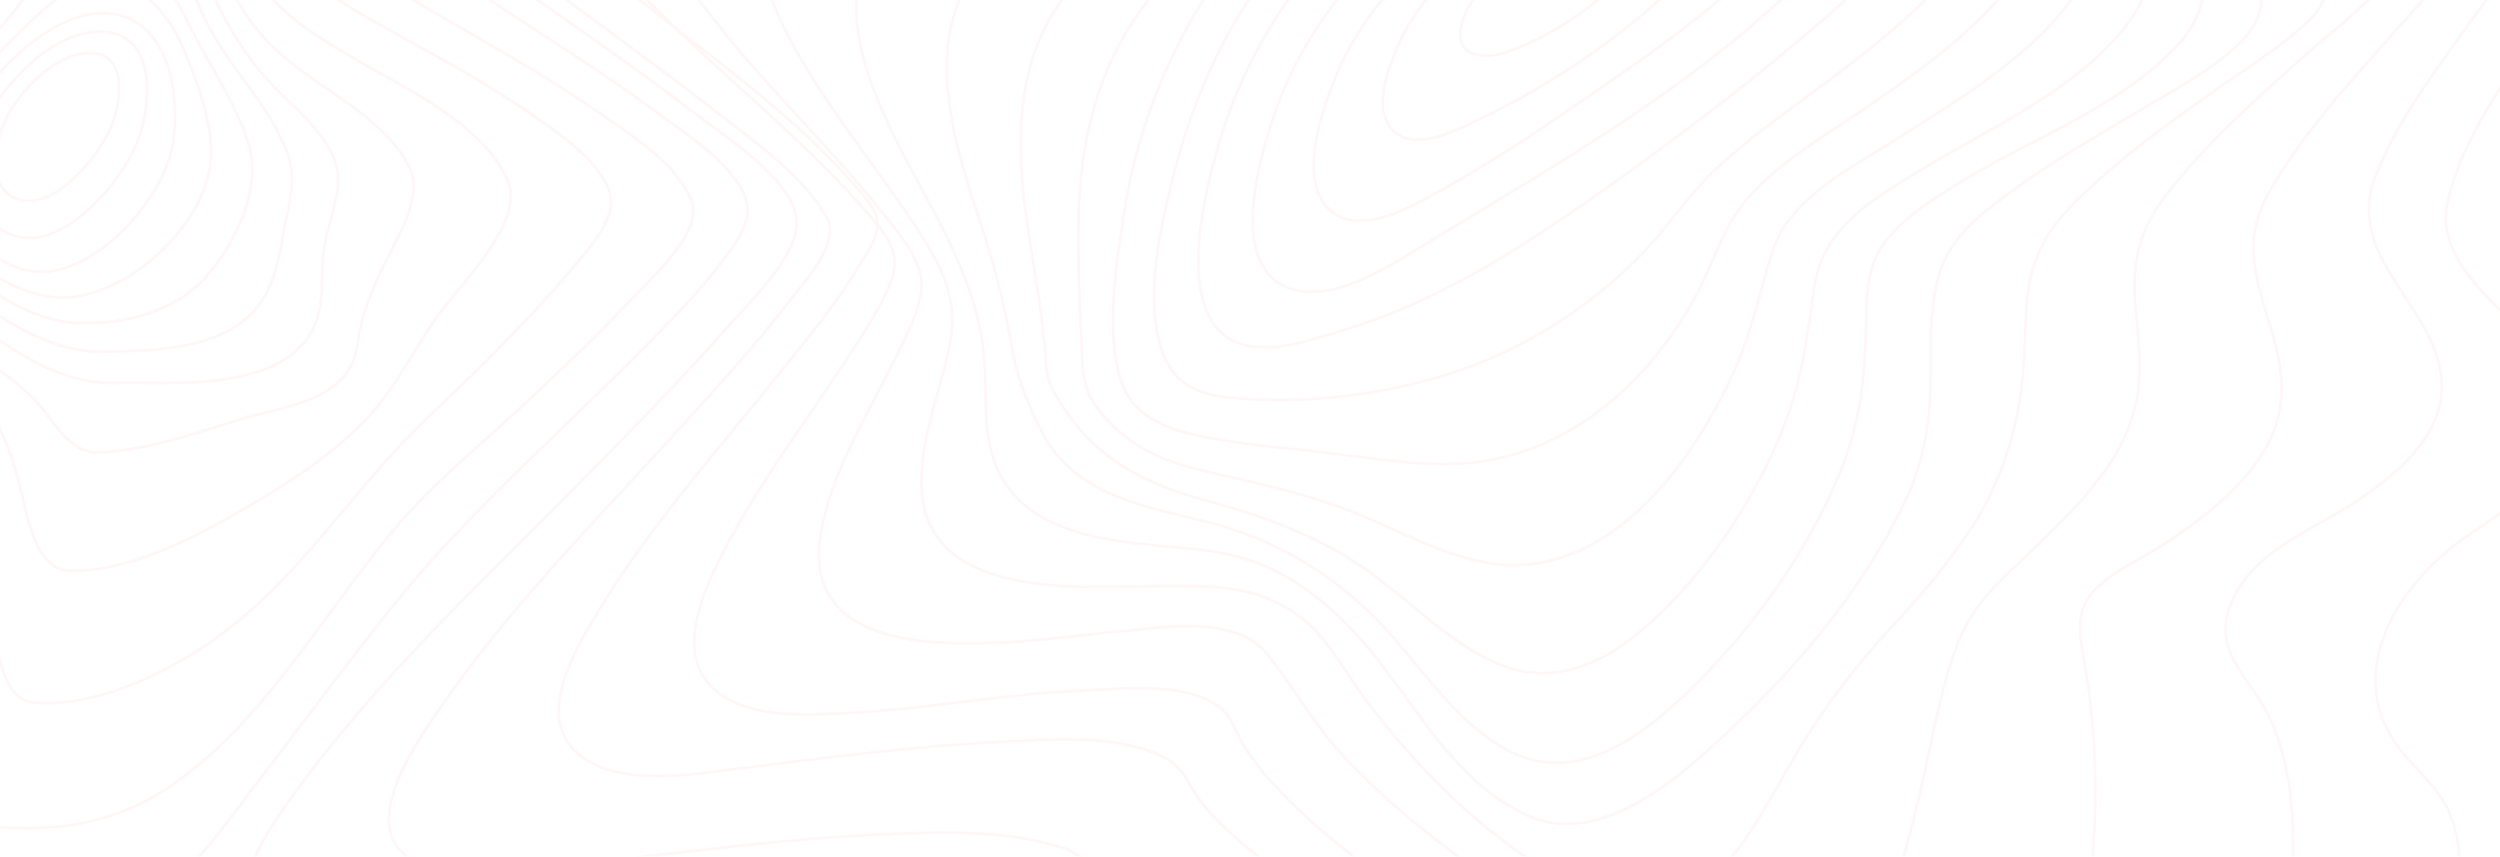 <svg width="899" height="308" viewBox="0 0 899 308" fill="none" xmlns="http://www.w3.org/2000/svg">
<g opacity="0.05">
<path fill-rule="evenodd" clip-rule="evenodd" d="M286.511 79.971C286.447 65.524 260.962 49.278 250.076 40.902C228.551 24.336 206.164 9.038 183.984 -6.504C161.805 -22.046 139.565 -37.546 118.416 -54.61C104.683 -65.686 88.548 -78.161 79.234 -93.977C59.394 -127.682 121.949 -122.677 138.152 -123.414C179.374 -125.298 226.655 -124.438 265.293 -141.99C288.359 -152.468 297.557 -170.041 292.603 -195.653C291.006 -203.982 286.279 -213.567 290.283 -221.681C294.559 -230.348 304.395 -235.349 312.559 -238.703C342.335 -250.921 376.57 -252.336 408.075 -253.87C442.047 -255.555 476.338 -255.062 510.071 -255.193C524.374 -255.248 539.312 -260.67 552.933 -265.077C570.789 -270.853 588.433 -277.341 606.142 -283.615C645.1 -297.383 685.243 -311.885 726.461 -315.382C752.273 -317.572 780.484 -314.611 800.536 -295.555C810.604 -285.987 815.873 -271.763 821.694 -259.128C828.74 -243.864 835.506 -228.452 843.007 -213.428C867.171 -165.04 901.669 -117.756 957.665 -115.38C966.136 -115.022 974.456 -116.189 982.887 -116.408C988.256 -116.543 993.034 -115.173 995.03 -109.245C1000.05 -94.377 984.276 -70.906 977.809 -59.109C963.649 -33.287 947.681 -8.623 932.723 16.681C922.827 33.416 905.697 56.284 905.518 76.617C905.358 94.734 928.192 107.828 940.623 116.751C952.272 125.106 973.378 136.797 974.655 153.793C975.274 162.034 970.124 168.864 964.747 174.164C955.322 183.433 944.464 189.971 935.985 200.546C922.081 217.896 910.464 241.768 912.352 265.146C913.661 281.346 922.42 291.955 933.562 302.096C938.244 306.359 942.045 309.376 942.292 316.298C942.691 327.29 938.611 338.923 935.25 349.114C923.226 385.587 906.149 420.856 887.151 453.785C877.658 470.242 867.402 486.648 854.815 500.686C846.572 509.904 835.454 520.875 822.879 520.863C808.321 520.863 792.916 515.318 778.764 511.173C752.333 503.425 726.221 494.467 700.213 485.279C640.067 464.019 580.487 441.038 521.472 416.335C479.903 398.905 437.452 381.45 398.371 358.278C390.749 353.727 383.555 348.422 376.886 342.432C369.76 336.142 360.918 333.328 351.952 331.229C296.303 318.207 235.337 328.204 179.457 334.474C165.274 336.062 151.09 337.659 136.867 338.771C124.639 339.727 110.001 342.47 98.117 338.35C74.7 330.239 95.17 300.347 103.825 288.167C134.296 245.282 173.609 208.998 210.048 171.956C227.373 154.316 244.83 136.722 261.213 118.083C269.744 108.392 286.567 92.635 286.511 79.971Z" stroke="#FF4D4D"/>
<path fill-rule="evenodd" clip-rule="evenodd" d="M297.012 77.535C287.672 62.248 271.286 50.95 257.684 40.316C238.109 25.008 217.92 10.551 198.034 -4.323C179.231 -18.389 160.388 -32.615 142.975 -48.588C132.357 -58.329 119.034 -69.977 114.005 -84.384C103.095 -115.61 161.786 -110.873 176.275 -111.69C212.295 -113.711 253.134 -114.174 286.458 -130.615C307.266 -140.882 315.815 -157.908 311.377 -181.546C309.843 -189.725 307.078 -196.707 310.578 -204.843C314.624 -214.26 323.932 -220.13 332.465 -224.274C359.194 -237.257 390.788 -240.016 419.762 -242.311C449.694 -244.682 480.881 -246.354 509.851 -244.619C521.436 -243.928 534.77 -247.849 546.235 -250.856C563.876 -255.488 581.337 -260.832 598.89 -265.801C634.563 -275.908 671.162 -285.645 708.273 -286.752C735.066 -287.553 763.001 -283.215 785.292 -266.45C807.882 -249.449 817.905 -223.095 830.432 -198.042C852.068 -154.729 881.289 -102.067 931.343 -92.916C938.933 -91.526 946.228 -92.28 953.81 -91.939C957.708 -91.766 962.147 -91.219 964.124 -87.163C969.257 -76.635 955.192 -57.385 950.458 -49.321C937.379 -27.035 922.675 -5.839 908.969 16.017C898.083 33.372 884.285 52.655 880.075 73.227C874.966 98.192 908.35 115.955 920.09 133.533C940.443 164.014 901.882 181.381 882.871 195.914C861.04 212.599 843.02 243.039 862.59 268.854C870.076 278.725 879.288 284.608 882.632 297.49C887.861 317.637 883.906 340.66 879.663 360.575C873.272 390.513 863.157 420.127 849.407 447.184C839.556 466.556 823.214 496.932 799.281 494.654C783.171 493.133 766.792 487.579 751.105 482.668C727.616 475.32 704.422 466.944 681.353 458.243C628.099 438.214 575.433 416.13 523.801 391.84C488.571 375.26 390.301 307.505 382.906 305.087C360.86 297.886 335.793 299.154 313.063 300.27C282.826 301.752 252.742 305.593 222.682 309.151C208.373 310.836 193.992 312.895 179.607 313.725C169.368 314.314 155.922 314.82 146.954 308.541C129.449 296.29 148.951 268.26 157.016 256.401C181.724 220.045 212.979 188.561 242.284 156.37C256.665 140.566 271.266 124.786 284.32 107.713C289.586 100.82 302.784 86.977 297.012 77.535Z" stroke="#FF4D4D"/>
<path fill-rule="evenodd" clip-rule="evenodd" d="M309.933 69.695C284.426 39.104 249.222 16.353 218.838 -9.196C203.589 -22.023 188.243 -35.199 175.09 -50.478C168.248 -58.422 159.705 -68.469 158.387 -79.544C154.864 -109.17 207.763 -105.164 223.595 -106.289C254.206 -108.471 288.788 -110.126 316.559 -125.245C333.526 -134.487 341.882 -149.656 338.711 -169.593C337.305 -178.439 335.116 -185.954 338.711 -194.64C342.353 -203.44 349.942 -209.649 357.627 -214.304C379.711 -227.691 407.154 -231.971 432.018 -235.16C461.185 -238.874 490.572 -240.324 519.941 -239.499C545.663 -238.787 571.262 -246.795 596.377 -252.073C629.648 -259.062 663.522 -265.165 697.569 -264.243C724.457 -263.51 751.557 -257.752 774.544 -242.448C797.901 -226.862 811.945 -203.533 824.606 -178.359C843.746 -140.304 867.599 -89.308 909.59 -74.855C915.697 -72.749 921.388 -72.517 927.687 -72.151C930.747 -71.974 934.697 -71.919 936.215 -68.553C939.865 -60.449 926.369 -44.736 922.603 -39.26C910.58 -21.778 897.547 -5.084 885.225 12.166C873.722 28.27 861.193 45.052 854.047 63.924C842.676 93.98 879.031 111.554 878.012 140.195C877.377 157.976 861.237 170.727 848.455 179.548C832.718 190.395 810.06 197.526 802.183 217.321C796.316 232.064 805.522 240.645 812.612 251.833C824.626 270.789 825.445 296.485 824.195 318.428C822.509 348.08 815.923 378.169 804.711 405.424C799.631 417.779 793.408 430.631 784.245 440.227C775.662 449.221 767.538 451.525 756.067 449.684C720.95 444.039 685.494 428.306 651.82 414.253C609.51 396.594 567.783 377.099 527.302 355.165C499.699 340.206 471.472 324.38 447.244 303.714C440.929 298.326 434.462 292.471 429.845 285.364C426.354 280.023 424.872 275.613 418.989 272.563C401.55 263.527 377.294 265.89 358.609 266.83C328.733 268.325 299.001 272.306 269.308 275.891C251.982 277.997 219.342 284.623 205.506 268.73C193.563 255.005 207.974 231.605 215.335 219.515C233.956 188.941 257.909 162.108 280.132 134.479C290.318 121.816 300.902 109.056 309.314 94.978C311.463 91.389 314.905 86.633 315.497 82.274C316.16 77.278 313.064 73.465 309.933 69.695Z" stroke="#FF4D4D"/>
<path fill-rule="evenodd" clip-rule="evenodd" d="M312.125 76.817C288.556 49.769 260.161 27.548 234.859 2.237C223.513 -9.112 212.057 -21.017 203.412 -34.861C198.762 -42.306 193.825 -51.678 195.107 -60.931C198.786 -87.49 242.293 -85.091 259.87 -86.647C285.987 -88.932 315.992 -91.234 339.085 -105.554C354.213 -114.934 359.886 -128.787 357.062 -146.653C354.03 -165.818 360.809 -179.73 376.236 -190.421C395.579 -203.814 419.995 -209.273 442.453 -213.152C469.511 -217.802 496.912 -219.864 524.322 -219.311C550.978 -218.771 576.805 -223.484 603.286 -226.549C638.395 -230.609 674.632 -232.611 709.346 -224.29C739.57 -217.043 766.87 -201.074 787.335 -176.378C808.711 -150.603 819.293 -118.13 836.651 -89.615C847.476 -71.829 862.572 -48.301 882.802 -41.387C889.549 -39.081 901.845 -42.193 896.456 -30.848C893.376 -24.36 887.611 -18.669 883.057 -13.366C875.699 -4.795 868.097 3.539 860.615 11.992C844.668 30.01 827.59 48.411 815.638 69.747C800.578 96.609 822.965 117.283 820.236 144.521C818.77 159.179 809.111 170.877 798.892 180.068C792.281 186.02 785.046 191.176 777.66 195.986C769.946 201.011 760.818 204.839 754.091 211.335C744.504 220.58 748.666 231.524 750.464 243.476C753.628 264.479 754.323 285.815 752.533 306.998C750.344 332.963 745.211 359.669 734.397 383.264C730.191 392.45 724.862 402.189 716.948 408.348C709.034 414.507 700.849 414.085 691.781 412.23C664.885 406.75 638.044 393.997 612.53 381.911C580.596 366.781 549.289 349.872 519.392 330.635C498.755 317.356 478.051 303.01 460.785 285.005C455.764 279.765 450.986 274.154 447.123 267.889C444.471 263.593 443.049 258.05 439.206 254.82C427.181 244.741 403.041 247.751 388.94 248.337C360.797 249.504 333.097 255.056 304.99 256.405C289.65 257.143 265.626 258.998 254.361 245.217C243.767 232.262 253.362 211.858 259.694 199.375C272.138 174.832 288.855 152.965 303.84 130.15C310 120.761 316.751 110.939 320.742 100.218C324.289 90.665 318.165 83.751 312.125 76.817Z" stroke="#FF4D4D"/>
<path fill-rule="evenodd" clip-rule="evenodd" d="M317.922 77.259C299.162 53.458 276.546 32.33 257.65 8.141C246.59 -6.025 227.542 -29.839 236.096 -49.809C245.48 -71.754 278.191 -72.352 297.099 -74.12C319.603 -76.225 346.031 -79.1 365.29 -92.802C371.381 -97.134 376.57 -102.868 378.769 -110.42C381.124 -118.502 378.55 -125.575 378.214 -133.666C377.512 -150.639 387.115 -164.266 399.824 -173.624C417.786 -186.855 440.247 -193.11 461.461 -197.471C485.497 -202.39 509.931 -204.815 534.415 -204.712C557.813 -204.628 580.964 -205.175 604.386 -205.806C635.017 -206.648 666.079 -205.289 695.792 -196.705C725.062 -188.244 751.673 -172.386 772.577 -149.06C792.969 -126.299 806.728 -98.477 818.779 -70.138C825.616 -54.053 837.168 -30.015 853.477 -21.891C860.73 -18.275 867.847 -18.523 860.135 -9.119C850.424 2.723 837.335 12.224 826.087 22.353C809.862 36.969 793.229 51.871 779.61 69.248C770.912 80.345 767.037 91.113 767.635 105.481C768.098 116.426 770.198 127.257 769.136 138.245C766.649 164.033 747.398 181.718 730.378 198.186C719.43 208.777 709.431 216.856 703.795 231.922C697.129 249.729 694.331 269.102 689.876 287.591C684.983 307.894 679.331 329.014 668.649 346.896C659.142 362.817 647.578 369.957 630.271 365.667C603.276 358.982 576.669 342.514 552.704 327.279C528.312 311.779 504.338 294.351 484.125 273.046C473.213 261.541 465.764 248.032 456.073 235.673C443.883 220.156 416.305 226.033 399.916 227.346C372.71 229.527 287.104 245.843 295.003 192.995C298.3 170.937 311.284 150.579 320.78 131.113C324.716 123.035 330.412 113.34 331.302 104.083C332.272 94.001 323.562 84.424 317.922 77.259Z" stroke="#FF4D4D"/>
<path fill-rule="evenodd" clip-rule="evenodd" d="M327.827 79.28C313.491 57.711 296.334 37.334 284.033 14.039C276.053 -1.048 268.217 -21.206 278.511 -37.169C290.13 -55.183 315.75 -59.382 334.575 -61.678C353.97 -64.041 377.124 -66.029 392.976 -79.688C398.02 -84.038 402.177 -89.906 402.951 -96.931C403.698 -103.67 401.591 -110.409 402.289 -117.27C403.853 -132.677 412.707 -145.371 424.122 -154.579C457.89 -181.817 508.148 -187.873 548.89 -188.585C569.283 -188.939 590.271 -187.081 610.795 -185.751C637.429 -184.024 664.102 -180.317 689.502 -171.384C743.507 -152.397 779.705 -110.287 804.985 -57.887C812.941 -41.394 819.03 -23.548 831.499 -10.293C837.927 -3.449 836.522 1.466 829.951 7.708C819.677 17.463 807.144 24.918 795.74 33.059C779.521 44.638 762.954 56.389 748.61 70.258C738.723 79.819 731.705 89.031 729.574 103.368C728.054 113.59 728.409 124.006 727.495 134.291C725.756 153.83 719.799 173.221 709.253 189.429C700.874 202.275 690.899 213.95 680.589 225.082C667.186 239.575 655.851 254.299 645.672 271.501C632.178 294.27 613.217 336.271 581.433 325.155C546.376 312.891 513.519 281.727 491.027 251.532C483.474 241.394 477.273 228.961 467.087 221.485C451.837 210.311 436.364 210.703 418.225 210.749C391.069 210.812 331.977 217.033 331.339 174.106C331.087 157.098 338.062 141.018 341.401 124.659C345.168 106.337 337.619 93.98 327.827 79.28Z" stroke="#FF4D4D"/>
<path fill-rule="evenodd" clip-rule="evenodd" d="M338.505 81.204C324.324 53.092 292.526 6.899 316.711 -24.36C329.486 -40.88 352.082 -47.088 371.037 -50.788C386.292 -53.78 404.688 -54.904 416.213 -67.59C424.685 -76.917 420.924 -90.49 424.17 -102.166C428.198 -116.64 437.444 -128.484 448.806 -137.386C480.556 -162.265 524.702 -169.9 562.895 -171.524C602.562 -173.208 646.269 -165.333 683.596 -150.185C730.138 -131.292 765.006 -95.516 789.39 -50.211C793.889 -41.848 797.977 -33.266 802.297 -24.802C805.199 -19.124 809.503 -13.632 811.79 -7.659C815.599 2.299 811.112 10.439 803.918 16.929C793.57 26.273 780.859 32.923 769.062 39.935C752.929 49.532 736.437 58.955 721.431 70.214C711.346 77.79 700.791 85.951 697.182 99.096C694.719 108.061 694.208 117.556 694.295 126.841C694.487 146.749 693.497 162.848 684.69 181.081C670.198 211.015 647.914 237.931 624.372 260.326C605.896 277.902 576.661 305.206 549.741 293.454C525.588 282.932 511.46 257.746 495.547 237.383C487.81 227.484 479.119 218.443 468.907 211.402C456.032 202.525 443.911 198.8 428.657 197.348C402.983 194.903 364.271 194.267 356.334 161.775C353.404 149.783 355.076 137.363 353.539 125.216C351.531 109.155 345.659 95.383 338.505 81.204Z" stroke="#FF4D4D"/>
<path fill-rule="evenodd" clip-rule="evenodd" d="M353.251 82.244C343.153 51.485 329.887 12.72 354.276 -14.617C366.089 -27.861 382.706 -35.264 398.788 -40.797C410.306 -44.762 428.595 -45.929 435.656 -58.119C440.843 -67.089 441.561 -79.465 446.253 -89.076C452.7 -102.29 462.466 -113.173 473.925 -121.693C503.775 -143.895 542.654 -152.473 578.11 -154.93C655.149 -160.26 733.537 -117.808 774.762 -47.964C787.054 -27.145 802.921 -4.985 783.056 16.285C761.369 39.489 728.698 50.36 702.813 66.848C692.923 73.143 680.32 80.711 674.802 92.108C671.483 98.96 671.255 107.555 671.104 115.098C670.705 134.307 669.193 151.583 661.872 169.508C650.565 197.208 632.536 222.763 612.105 243.696C594.287 261.95 568.878 283.401 543.001 270.242C523.161 260.129 510.577 238.665 495.161 222.843C478.006 205.222 456.789 193.348 433.49 187.546C410.825 181.917 385.965 178.12 374.021 154.204C369.923 146 365.642 135.378 364.106 126.297C361.627 111.326 357.996 96.593 353.251 82.244Z" stroke="#FF4D4D"/>
<path fill-rule="evenodd" clip-rule="evenodd" d="M369.691 82.461C365.02 51.401 364.5 19.014 386.205 -5.466C396.334 -16.887 409.139 -25.001 422.088 -32.352C431.614 -37.761 441.452 -42.323 448.567 -51.191C455.159 -59.402 460.17 -68.935 466.535 -77.36C474.93 -88.526 484.975 -98.191 496.284 -105.986C524.633 -125.486 559.118 -134.607 592.11 -137.77C608.081 -139.308 625.405 -140.108 641.268 -135.917C656.588 -131.873 671.737 -125.478 685.823 -118.021C715.769 -102.186 741.721 -78.995 760.535 -49.675C773.436 -29.563 780.411 -10.008 763.705 10.394C744.872 33.392 715.341 46.08 691.002 61.006C674.308 71.243 655.598 81.277 652.48 103.032C649.996 120.342 647.98 136.771 641.556 153.133C631.995 177.268 617.936 199.13 600.215 217.423C584.009 234.089 563.506 248.231 540.324 239.329C521.958 232.264 507.708 216.437 491.661 205.122C473.777 192.484 454.129 185.516 433.439 179.913C414.845 174.858 397.337 167.09 385.319 150.597C382.859 147.227 380.276 143.558 378.379 139.787C375.96 134.976 376.147 130.208 375.672 124.815C374.434 110.585 371.803 96.519 369.691 82.461Z" stroke="#FF4D4D"/>
<path fill-rule="evenodd" clip-rule="evenodd" d="M387.819 79.922C388.219 50.42 394.943 22.537 413.361 -0.455C421.235 -10.29 430.637 -18.392 439.302 -27.404C446.278 -34.67 452.871 -41.422 460.892 -47.409C479.921 -61.586 495.385 -79.933 515.607 -92.557C542.601 -109.435 573.523 -118.765 604.204 -122.495C619.186 -124.317 634.663 -124.954 649.82 -122.895C662.838 -121.127 675.306 -114.921 686.871 -108.57C709.539 -96.131 731.549 -78.452 746.267 -56.084C778.717 -6.771 714.739 29.082 681.903 50.078C666.801 59.736 643.726 70.922 637.54 90.053C633.118 103.72 630.424 117.619 624.729 130.864C609.432 166.434 578.379 208.27 536.998 202.701C519.291 200.321 503.152 190.654 486.621 184.164C469.6 177.481 452.033 173.755 434.341 169.666C417.807 165.848 404.629 160.413 393.949 145.843C388.845 138.885 389.296 130.556 388.841 122.02C388.099 107.999 387.64 93.897 387.819 79.922Z" stroke="#FF4D4D"/>
<path fill-rule="evenodd" clip-rule="evenodd" d="M404.327 76.143C410.975 31.612 435.666 -17.004 471.971 -42.866C514.677 -73.287 560.942 -98.905 611.966 -106.269C635.623 -109.684 661.536 -111.364 683.858 -100.198C700.846 -91.705 720.579 -79.01 729.928 -61.157C752.801 -17.488 701.925 17.274 672.939 37.477C657.333 48.353 637.468 58.951 625.706 74.834C618.882 84.042 615.398 96.224 609.889 106.337C593.192 136.987 565.709 161.707 531.473 166.128C515.644 168.17 499.698 165.644 483.989 163.636C467.908 161.581 451.627 160.465 435.646 157.598C422.889 155.307 407.854 151.429 403.156 137.024C397.231 118.872 401.614 94.329 404.327 76.143Z" stroke="#FF4D4D"/>
<path fill-rule="evenodd" clip-rule="evenodd" d="M420.513 68.99C430.209 27.123 450.74 -13.716 485.256 -38.71C503.56 -51.963 524.808 -61.112 545.207 -70.151C568.331 -80.396 592.491 -88.348 617.166 -92.292C647.89 -97.206 697.649 -101.635 713.701 -64.698C729.633 -28.036 689.373 4.413 665.566 22.904C650.302 34.75 633.966 45.623 619.382 58.572C611.474 65.593 605.382 73.705 598.691 81.94C580.195 104.755 553.827 122.817 526.952 132.458C500.904 141.805 468.68 145.944 441.185 142.855C429.321 141.527 420.841 137.048 417.253 124.313C412.281 106.609 416.505 86.284 420.513 68.99Z" stroke="#FF4D4D"/>
<path fill-rule="evenodd" clip-rule="evenodd" d="M436.597 57.713C446.229 20.851 467.005 -12.818 497.309 -34.942C531.278 -59.744 575.02 -73.525 615.223 -80.533C636.593 -84.256 682.903 -94.348 693.795 -65.463C704.688 -36.579 673.199 -8.114 655.075 7.556C633.079 26.546 609.364 44.88 585.677 61.918C565.096 76.732 543.136 91.877 520.845 103.317C508.272 109.807 495.176 115.106 481.71 119.151C471.739 122.122 459.06 126.554 448.606 124.342C422.239 118.756 431.99 75.339 436.597 57.713Z" stroke="#FF4D4D"/>
<path fill-rule="evenodd" clip-rule="evenodd" d="M456.451 46.675C477.585 -23.036 544.543 -57.322 609.014 -69.272C623.995 -72.046 665.991 -82.047 674.365 -60.752C682.48 -40.105 656.673 -15.62 644.59 -4.019C607.152 31.929 560.896 58.583 517.065 84.988C503.384 93.23 478.709 111.116 461.739 102.866C443.312 93.891 452.073 61.13 456.451 46.675Z" stroke="#FF4D4D"/>
<path fill-rule="evenodd" clip-rule="evenodd" d="M478.099 33.257C496.478 -18.08 549.935 -47.523 599.084 -57.23C611.122 -59.605 641.695 -67 650.812 -52.674C659.25 -39.421 639.114 -20.219 631.581 -12.588C614.81 4.403 594.935 18.401 575.3 31.855C557.145 44.303 538.793 57.062 519.69 67.59C509.628 73.132 490.757 84.957 479.323 76.4C467.013 67.194 474.018 44.657 478.099 33.257Z" stroke="#FF4D4D"/>
<path fill-rule="evenodd" clip-rule="evenodd" d="M501.954 18.259C515.962 -15.267 553.48 -37.037 586.575 -44.271C595.48 -46.213 614.728 -51.252 622.24 -42.299C629.156 -34.054 618.009 -21.966 613.063 -16.383C591.138 8.361 559.031 30.464 529.614 44.04C522.218 47.452 508.922 54.152 501.314 47.263C493.509 40.189 498.736 25.956 501.954 18.259Z" stroke="#FF4D4D"/>
<path fill-rule="evenodd" clip-rule="evenodd" d="M527.26 4.176C535.154 -12.471 555.785 -25.031 572.874 -29.029C584.901 -31.841 599.358 -29.412 588.876 -14.921C578.464 -0.541 559.143 12.593 542.768 18.416C530.274 22.856 520.482 18.475 527.26 4.176Z" stroke="#FF4D4D"/>
<path fill-rule="evenodd" clip-rule="evenodd" d="M-112.845 119.477C-113.351 86.588 -129.914 52.407 -121.734 18.895C-115.017 -8.628 -81.201 -10.926 -60.915 -23.396C-44.794 -33.303 -35.646 -50.852 -26.927 -67.69C-19.094 -82.807 -12.059 -98.378 -3.807 -113.246C1.535 -122.859 10.707 -141.733 22.292 -142.074C33.382 -142.403 43.551 -127.694 49.993 -118.999C58.392 -107.666 65.838 -95.584 73.994 -84.069C87.739 -64.647 104.231 -50.271 123.114 -36.665C144.603 -21.183 166.446 -6.231 188.645 8.193C204.989 18.845 221.444 29.416 237.155 41.12C247.009 48.464 268.758 62.242 268.858 75.781C268.906 82.241 263.106 89.395 259.195 94.559C252.578 103.3 245.036 111.292 237.469 119.111C223.378 133.677 208.688 147.581 194.158 161.654C175.299 179.919 157.285 197.885 140.705 218.62C123.564 240.083 107.188 262.254 90.478 284.121C79.161 298.934 67.855 315.571 51.531 324.661C31.085 336.024 14.303 324.042 -6.374 323.903C-24.161 323.781 -22.849 280.283 -25.11 268.187C-27.378 255.945 -32.377 244.549 -34.314 232.277C-36.73 216.958 -36.762 201.286 -37.356 185.803C-38.077 166.865 -38.364 148.835 -57.542 141.614C-68.457 137.511 -80.264 136.648 -91.562 134.19C-98.881 132.595 -112.685 129.868 -112.845 119.477Z" stroke="#FF4D4D"/>
<path fill-rule="evenodd" clip-rule="evenodd" d="M-104.101 113.627C-105.965 86.058 -116.98 50.771 -106.564 22.312C-97.665 -2.007 -69.834 -5.16 -51.094 -17.935C-35.624 -28.472 -28.737 -45.715 -21.004 -62.654C-14.8 -76.243 -8.783 -89.962 -1.741 -103.117C3.449 -112.811 11.374 -129.177 22.166 -131.183C31.867 -132.987 42.271 -118.539 47.717 -111.188C55.662 -100.457 62.457 -88.803 69.475 -77.394C81.808 -57.352 94.436 -39.33 112.485 -24.607C130.614 -9.821 150.448 1.234 170.494 12.741C186.176 21.743 201.778 31.008 216.678 41.401C227.776 49.14 243.734 59.045 248.812 72.844C252.833 83.76 232.444 101.876 226.431 108.27C214.055 121.416 200.94 133.757 187.801 146.022C171.784 160.968 155.255 174.038 141.11 191.087C115.811 221.568 94.663 259.527 62.109 282.182C42.475 295.846 20.625 299.34 -1.214 297.296C-9.861 296.487 -11.937 283.602 -13.027 276.087C-14.84 263.603 -15.067 250.904 -16.46 238.369C-17.766 226.635 -20.665 215.486 -23 203.98C-25.363 192.322 -26.026 180.377 -27.767 168.639C-28.845 161.351 -29.911 152.871 -34.626 147.012C-39.504 140.947 -47.553 138.406 -54.588 136.475C-67.798 132.884 -102.783 133.082 -104.101 113.627Z" stroke="#FF4D4D"/>
<path fill-rule="evenodd" clip-rule="evenodd" d="M-92.846 102.086C-95.981 76.779 -100.371 45.26 -87.597 21.944C-77.156 2.88 -54.887 -1.232 -38.982 -13.654C-25.753 -23.983 -20.756 -40.413 -14.189 -55.68C-8.801 -68.203 -3.384 -80.78 3.147 -92.697C8.1 -101.734 14.483 -113.987 24.317 -117.14C32.725 -119.834 42.223 -107.766 46.885 -101.759C54.822 -91.522 61.292 -80.052 67.719 -68.733C78.233 -50.212 87.907 -30.428 102.87 -15.363C117.409 -0.744 134.681 7.885 152.276 17.588C165.753 25.021 179.146 32.741 191.844 41.606C201.594 48.408 213.677 56.469 218.758 67.788C223.152 77.55 211.872 89.104 206.236 95.991C196.929 107.356 186.599 117.782 176.414 128.251C165.421 139.544 153.247 149.963 142.61 161.534C120.241 185.885 102.37 212.846 74.801 231.501C56.947 243.586 32.92 254.564 11.814 252.59C-3.364 251.167 -2.366 215.716 -3.824 204.389C-6.22 185.868 -10.85 166.408 -18.203 149.348C-24.518 134.729 -39.525 130.221 -53.33 126.942C-61.977 124.883 -71.041 123.772 -79.405 120.59C-89.087 116.903 -91.532 112.693 -92.846 102.086Z" stroke="#FF4D4D"/>
<path fill-rule="evenodd" clip-rule="evenodd" d="M-82.348 90.224C-84.215 68.828 -83.795 43.528 -71.702 25.02C-61.104 8.809 -42.234 4.541 -28.814 -8.229C-18.34 -18.193 -14.226 -34.438 -8.593 -47.613C-1.709 -63.723 7.937 -93.477 25.303 -99.54C41.458 -105.176 58.353 -69.173 64.202 -58.438C73.46 -41.445 81.204 -22.811 92.434 -7.119C102.104 6.39 115.061 13.858 128.813 21.884C146.347 32.134 172.968 44.288 182.343 64.265C189.331 79.15 166.608 101.28 158.848 111.594C150.733 122.367 144.62 135.138 136.245 145.532C123.028 161.933 101.613 175.138 83.93 185.215C66.74 195.018 44.417 205.867 24.916 205.222C12.099 204.799 9.66 183.911 6.926 173.707C3.008 159.201 -2.201 146.203 -13.391 136.337C-24.78 126.294 -38.205 121.561 -52.317 117.42C-59.561 115.309 -67.824 113.662 -74.304 109.398C-81.464 104.759 -81.628 98.448 -82.348 90.224Z" stroke="#FF4D4D"/>
<path fill-rule="evenodd" clip-rule="evenodd" d="M-69.558 77.891C-69.454 59.407 -65.449 39.697 -53.575 25.439C-43.684 13.563 -28.203 9.593 -18.735 -2.547C-11.236 -12.159 -7.419 -25.652 -2.398 -36.814C3.743 -50.492 12.425 -74.387 27.695 -79.134C42.598 -83.755 55.78 -57.437 61.494 -47.022C69.862 -31.752 76.636 -15.566 85.08 -0.338C91.695 11.61 99.784 19.31 110.555 27.01C123.199 36.055 140.839 46.074 147.593 61.038C152.463 71.872 140.676 89.183 136.396 98.728C133.527 105.139 130.901 111.65 129.459 118.598C128.335 124.009 128.223 129.017 124.968 133.663C116.771 145.35 98.8 146.875 86.606 150.727C70.412 155.839 53.23 161.649 36.282 162.758C25.866 163.451 20.55 153.323 14.605 146.198C7.58 137.775 -2.366 131.718 -11.053 125.362C-22.517 116.96 -34.993 111.734 -47.9 106.382C-53.722 103.967 -60.56 101.597 -65.071 96.796C-69.781 91.817 -69.593 84.563 -69.558 77.891Z" stroke="#FF4D4D"/>
<path fill-rule="evenodd" clip-rule="evenodd" d="M-56.123 66.918C-54.065 51.394 -47.651 36.557 -36.817 25.583C-28.512 17.157 -17.483 12.414 -10.818 2.29C-4.607 -7.146 -0.279 -17.876 4.851 -27.966C10.279 -38.633 18.345 -56.461 30.866 -59.364C44.36 -62.489 54.755 -44.505 60.511 -34.538C67.783 -21.942 73.307 -8.389 79.809 4.641C84.707 14.353 90.955 23.235 98.345 30.992C106.096 39.169 116.606 47 120.527 58.244C123.994 68.203 117.508 80.252 116.363 90.35C115.138 101.139 117.284 112.471 110.495 121.735C96.494 140.84 61.357 137.297 41.269 137.706C21.448 138.127 5.513 126.436 -10.526 115.315C-21.121 107.972 -32.154 101.754 -43.016 94.912C-54.089 87.932 -57.934 80.58 -56.123 66.918Z" stroke="#FF4D4D"/>
<path fill-rule="evenodd" clip-rule="evenodd" d="M-43.641 58.033C-37.555 35.543 -18.544 23.59 -4.954 6.594C6.166 -7.32 14.503 -36.135 33.23 -39.946C54.492 -44.272 67.22 -6.093 74.612 8.639C82.814 24.977 97.422 38.267 103.497 55.562C106.69 64.64 103.948 73.11 102.247 82.184C100.383 92.147 98.983 102.334 92.549 110.353C79.884 126.135 55.151 126.025 37.337 126.46C18.898 126.911 2.586 116.096 -12.106 105.302C-27.688 93.871 -49.876 81.096 -43.641 58.033Z" stroke="#FF4D4D"/>
<path fill-rule="evenodd" clip-rule="evenodd" d="M-33.446 51.935C-26.588 35.911 -12.175 22.885 -0.48 10.588C9.281 0.336 19.782 -20.302 34.665 -21.773C52.157 -23.509 62.758 -1.471 69.641 12.042C76.415 25.32 86.176 39.34 89.927 53.913C93.839 69.094 83.422 89.539 73.488 100.281C62.409 112.26 44.281 116.686 28.727 116.208C12.441 115.722 -2.502 105.822 -14.836 95.554C-28.023 84.576 -41.422 70.536 -33.446 51.935Z" stroke="#FF4D4D"/>
<path fill-rule="evenodd" clip-rule="evenodd" d="M-23.987 48.918C-17.436 35.591 -6.08 24.317 4.391 14.261C12.472 6.497 24.395 -6.704 36.053 -7.028C48.878 -7.385 59.748 3.696 64.846 15.054C69.872 26.257 75.168 40.302 75.921 52.592C77.554 79.355 44.291 109.335 19.313 106.896C-4.37 104.582 -37.05 75.471 -23.987 48.918Z" stroke="#FF4D4D"/>
<path fill-rule="evenodd" clip-rule="evenodd" d="M-15.238 47.448C-6.2 30.084 15.753 5.329 36.077 4.741C59.406 4.069 65.263 31.617 62.222 51.581C59.133 71.956 32.236 101.447 10.79 97.462C-10.142 93.574 -25.95 68.042 -15.238 47.448Z" stroke="#FF4D4D"/>
<path fill-rule="evenodd" clip-rule="evenodd" d="M-6.002 44.641C1.65 30.102 17.979 11.942 35.01 11.393C55.303 10.742 54.92 34 50.318 48.476C45.533 63.505 24.459 89.176 6.69 85.123C-10.588 81.166 -13.335 58.575 -6.002 44.641Z" stroke="#FF4D4D"/>
<path fill-rule="evenodd" clip-rule="evenodd" d="M2.044 42.968C7.095 32.593 19.736 19.482 31.753 19.062C46.442 18.558 43.587 37.005 39.792 45.909C35.281 56.503 20.16 74.912 7.471 71.928C-5.023 68.992 -2.123 51.515 2.044 42.968Z" stroke="#FF4D4D"/>
</g>
</svg>
